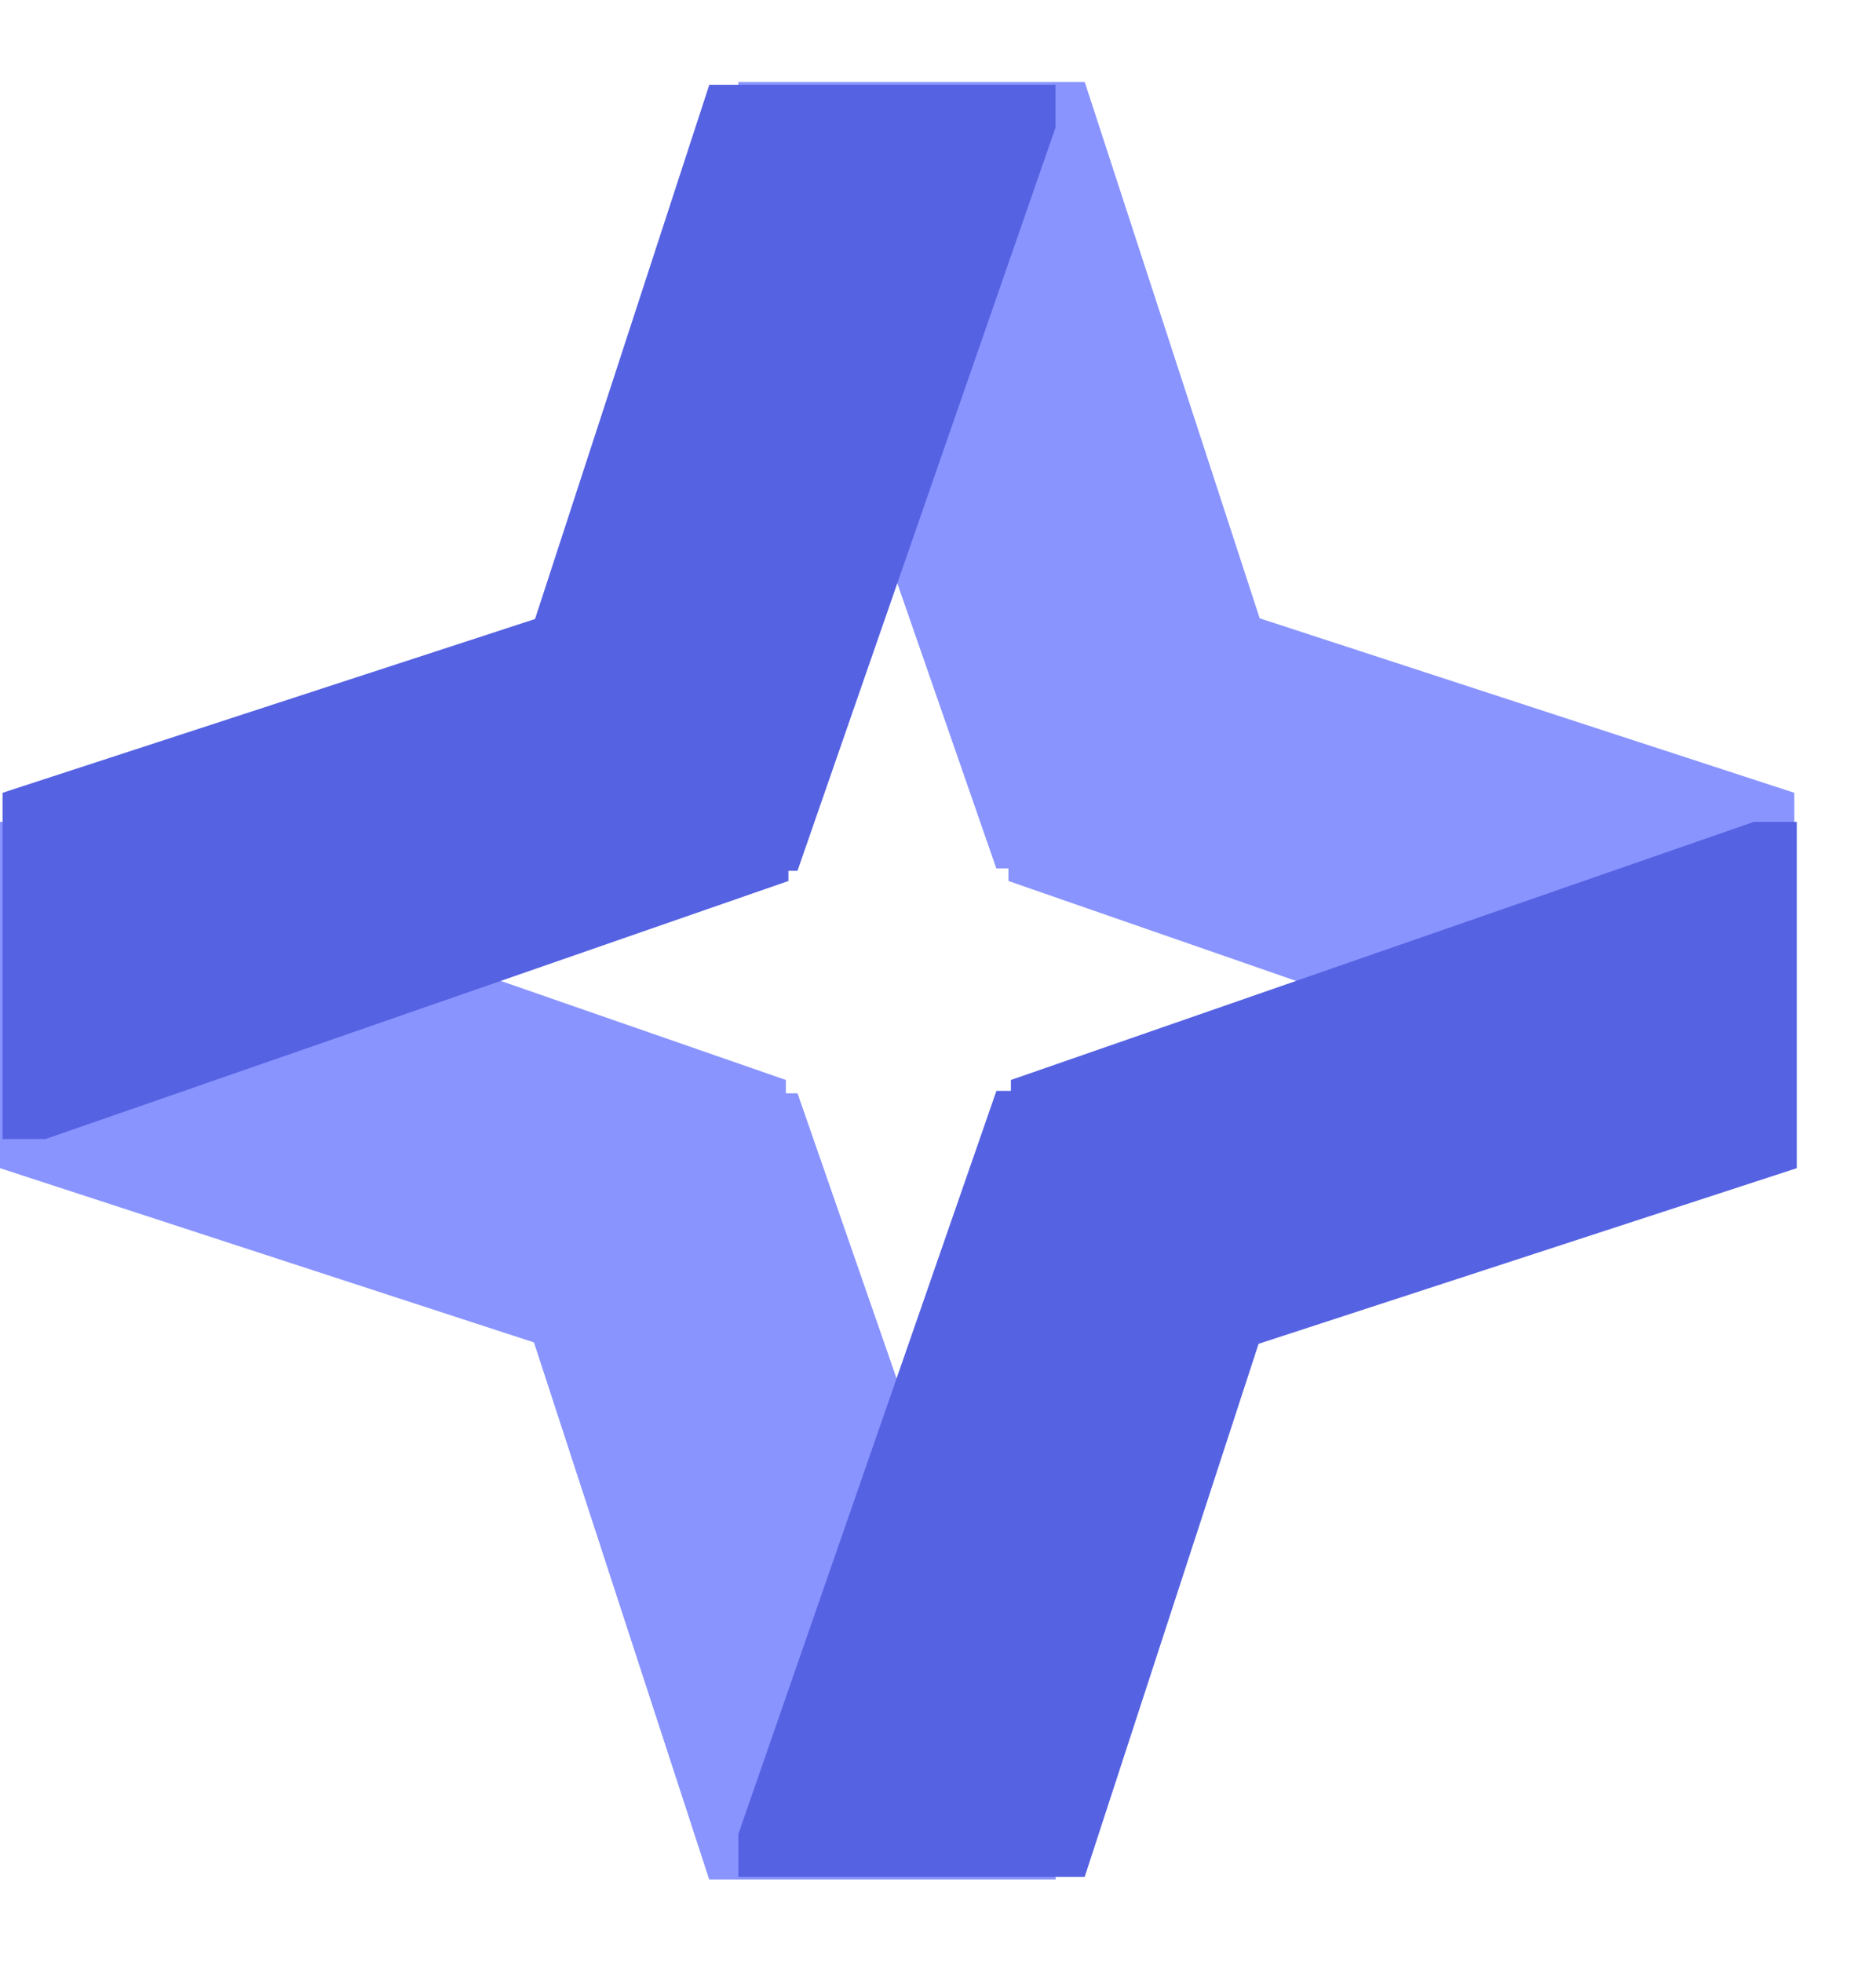 <svg width="22" height="23" viewBox="0 0 22 23" fill="none" xmlns="http://www.w3.org/2000/svg">
<path fill-rule="evenodd" clip-rule="evenodd" d="M15.727 10.18H11.685L8.659 1.467V0.964H12.72L15.727 10.18Z" fill="#8994FF"/>
<path fill-rule="evenodd" clip-rule="evenodd" d="M5.311 12.82H9.352L12.378 21.533V22.035H8.318L5.311 12.82Z" fill="#8994FF"/>
<path fill-rule="evenodd" clip-rule="evenodd" d="M9.216 16.703L9.216 12.662L0.503 9.636L1.66768e-07 9.636L7.09591e-08 13.696L9.216 16.703Z" fill="#8994FF"/>
<path fill-rule="evenodd" clip-rule="evenodd" d="M15.727 10.18H11.685L8.659 1.467V0.964H12.72L15.727 10.18Z" fill="#8994FF"/>
<path fill-rule="evenodd" clip-rule="evenodd" d="M5.311 12.82H9.352L12.378 21.533V22.035H8.318L5.311 12.82Z" fill="#8994FF"/>
<path fill-rule="evenodd" clip-rule="evenodd" d="M5.311 10.21H9.352L12.378 1.496V0.994H8.318L5.311 10.21Z" fill="#5562E2"/>
<path fill-rule="evenodd" clip-rule="evenodd" d="M15.727 12.79H11.685L8.659 21.503V22.006H12.72L15.727 12.79Z" fill="#5562E2"/>
<path fill-rule="evenodd" clip-rule="evenodd" d="M11.826 6.288L11.826 10.329L20.539 13.355L21.042 13.355L21.042 9.295L11.826 6.288Z" fill="#8994FF"/>
<path fill-rule="evenodd" clip-rule="evenodd" d="M9.246 6.288L9.246 10.329L0.532 13.355L0.03 13.355L0.03 9.295L9.246 6.288Z" fill="#5562E2"/>
<path fill-rule="evenodd" clip-rule="evenodd" d="M11.855 16.703L11.855 12.662L20.568 9.636L21.071 9.636L21.071 13.696L11.855 16.703Z" fill="#5562E2"/>
</svg>
